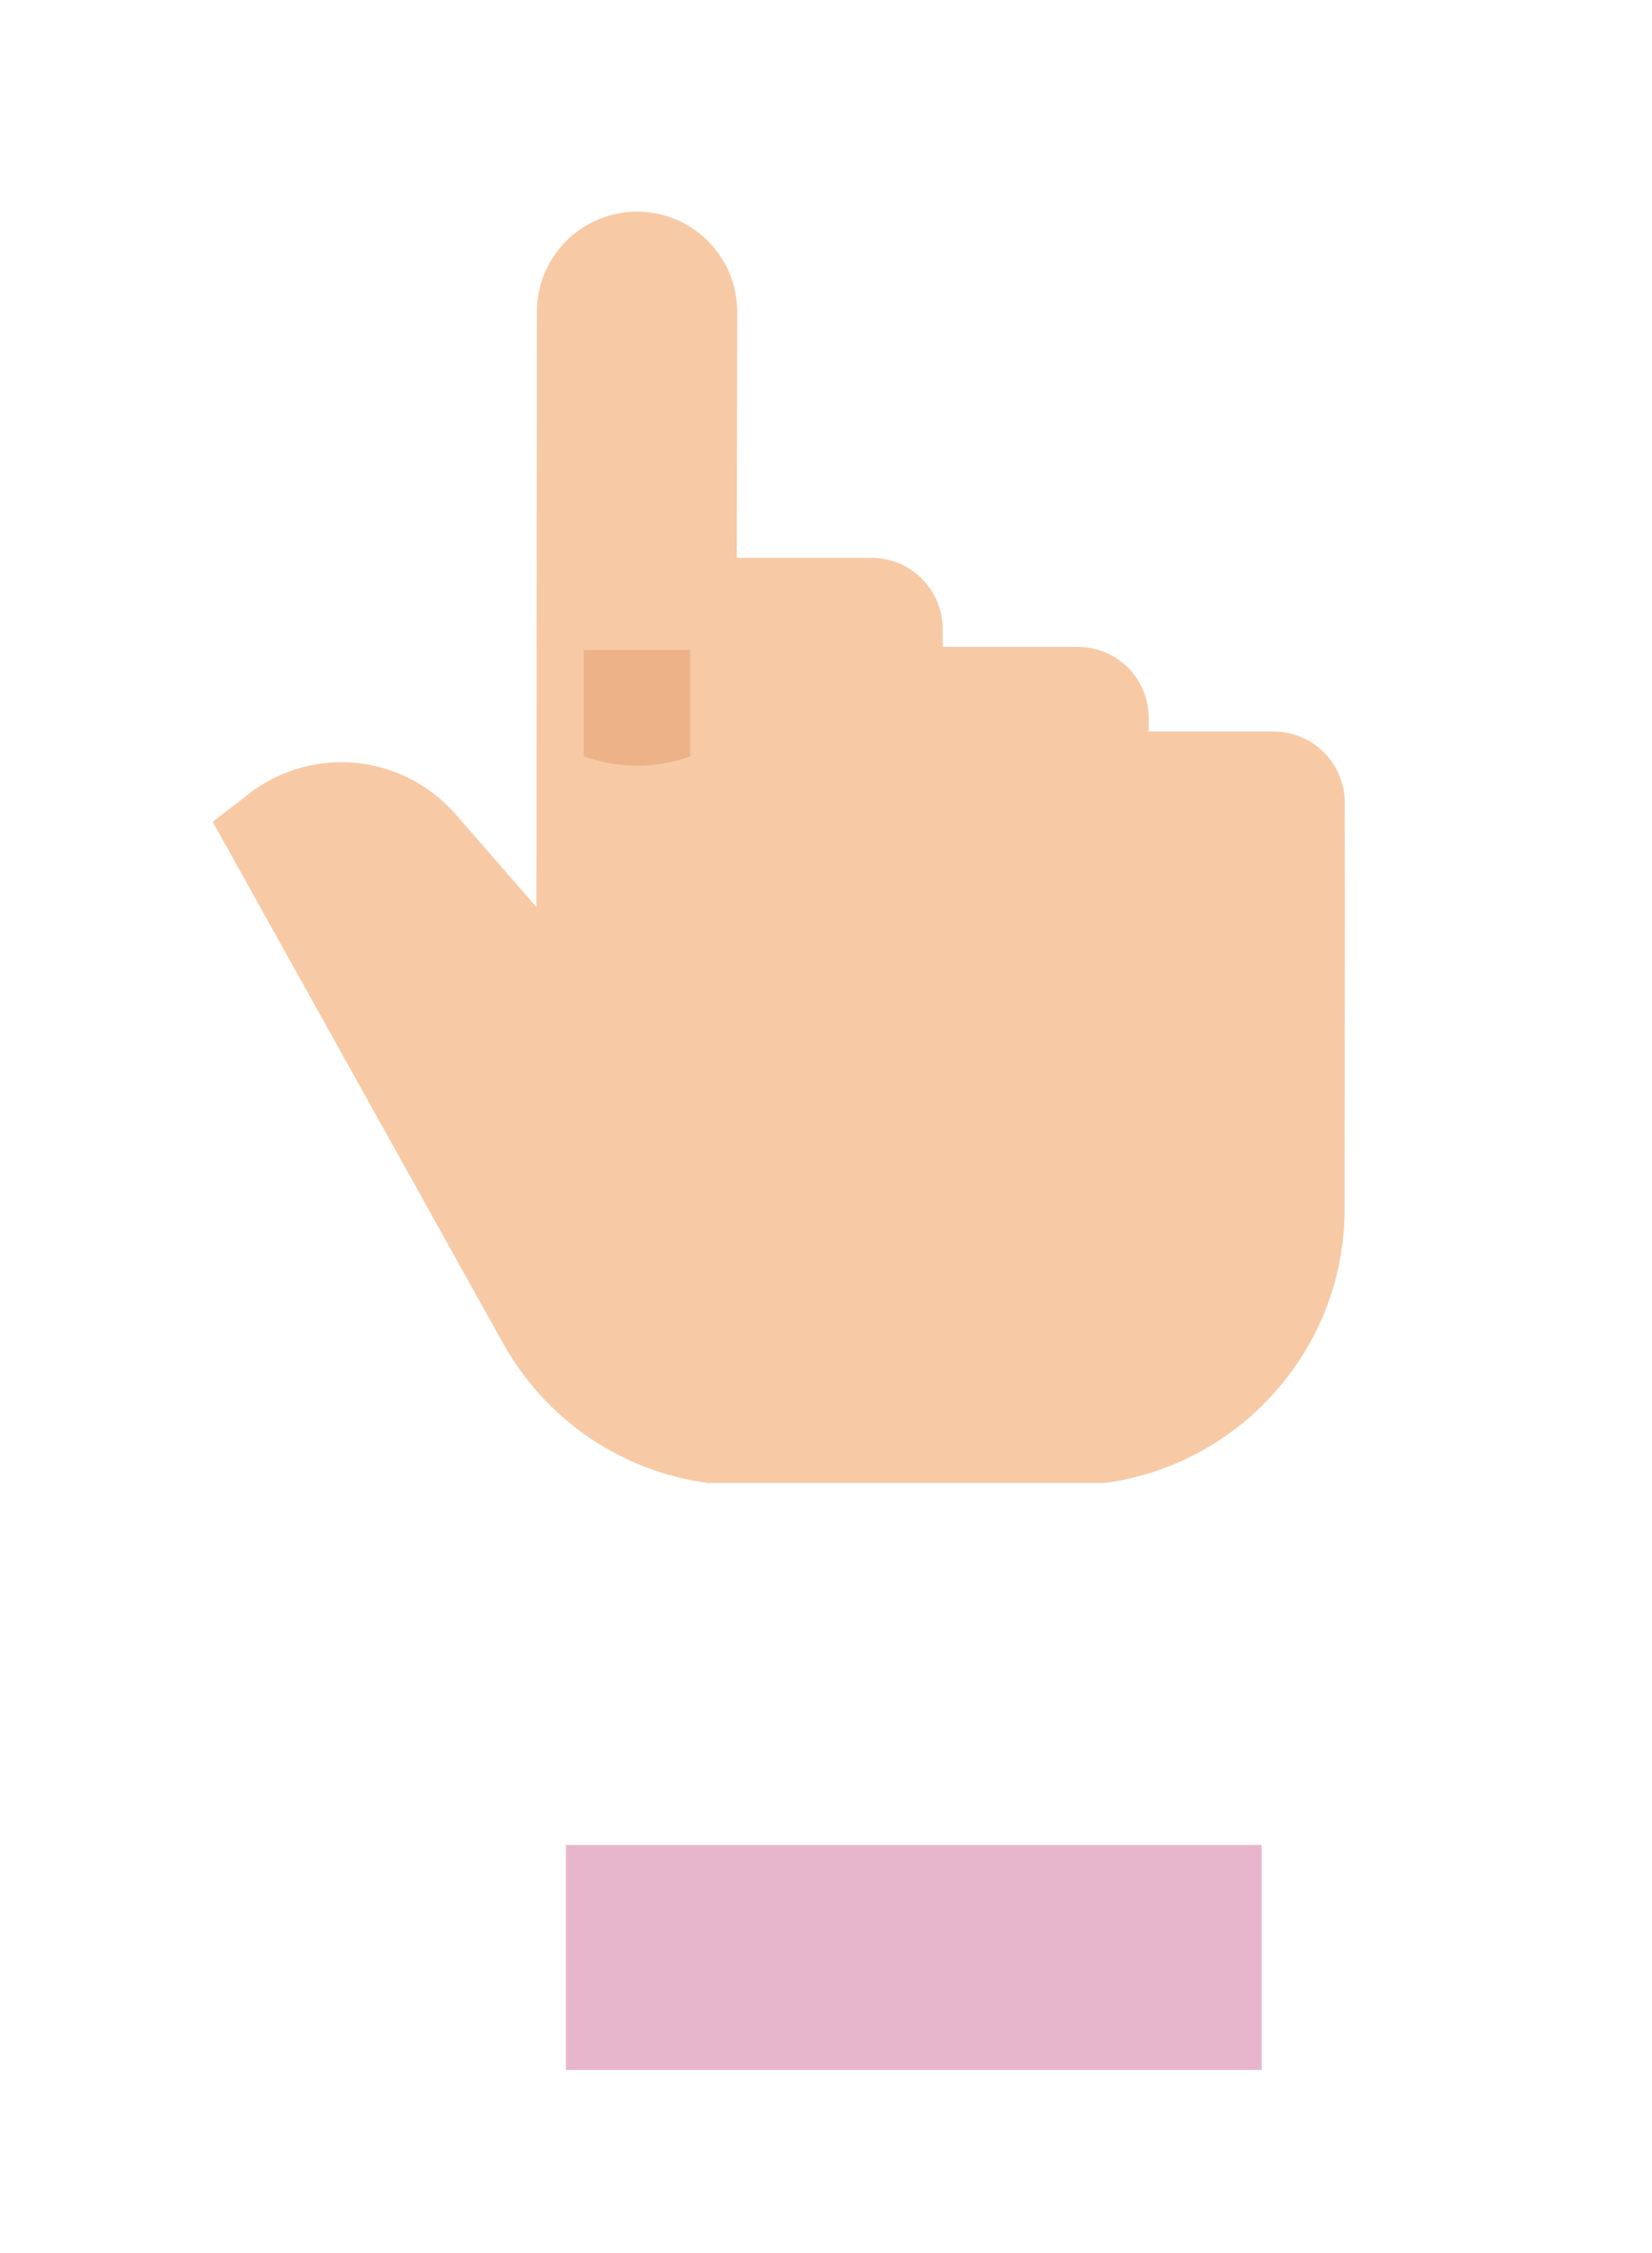 <svg width="11" height="15" viewBox="0 0 11 15" fill="none" xmlns="http://www.w3.org/2000/svg">
<path d="M7.649 4.87H8.481C8.606 4.87 8.727 4.92 8.815 5.009C8.904 5.097 8.954 5.217 8.954 5.342C8.956 6.357 8.954 6.399 8.953 8.054C8.952 8.979 8.257 9.75 7.363 9.872V9.873H4.705V9.872C4.423 9.833 4.154 9.729 3.919 9.568C3.684 9.407 3.49 9.194 3.351 8.945L1.416 5.471L1.618 5.316C1.82 5.144 2.081 5.058 2.345 5.077C2.61 5.096 2.856 5.219 3.031 5.418L3.572 6.039L3.575 2.076C3.575 1.899 3.645 1.729 3.771 1.604C3.896 1.479 4.065 1.409 4.242 1.409H4.242C4.33 1.409 4.417 1.426 4.498 1.46C4.579 1.494 4.652 1.543 4.714 1.605C4.776 1.667 4.825 1.741 4.859 1.822C4.892 1.903 4.909 1.989 4.909 2.077C4.908 2.52 4.907 3.122 4.906 3.714H5.804C5.929 3.714 6.05 3.764 6.138 3.853C6.227 3.942 6.277 4.062 6.277 4.187V4.307H7.176C7.302 4.307 7.422 4.356 7.511 4.445C7.599 4.534 7.649 4.654 7.649 4.779V4.87Z" fill="#F7CAA5"/>
<path d="M8.401 12.283V13.781H3.768V12.283H4.705H7.364H8.401Z" fill="#E8B6CC"/>
<path d="M4.596 4.327V5.036C4.367 5.118 4.116 5.118 3.887 5.036V4.327H4.596Z" fill="#EDB288"/>
</svg>
